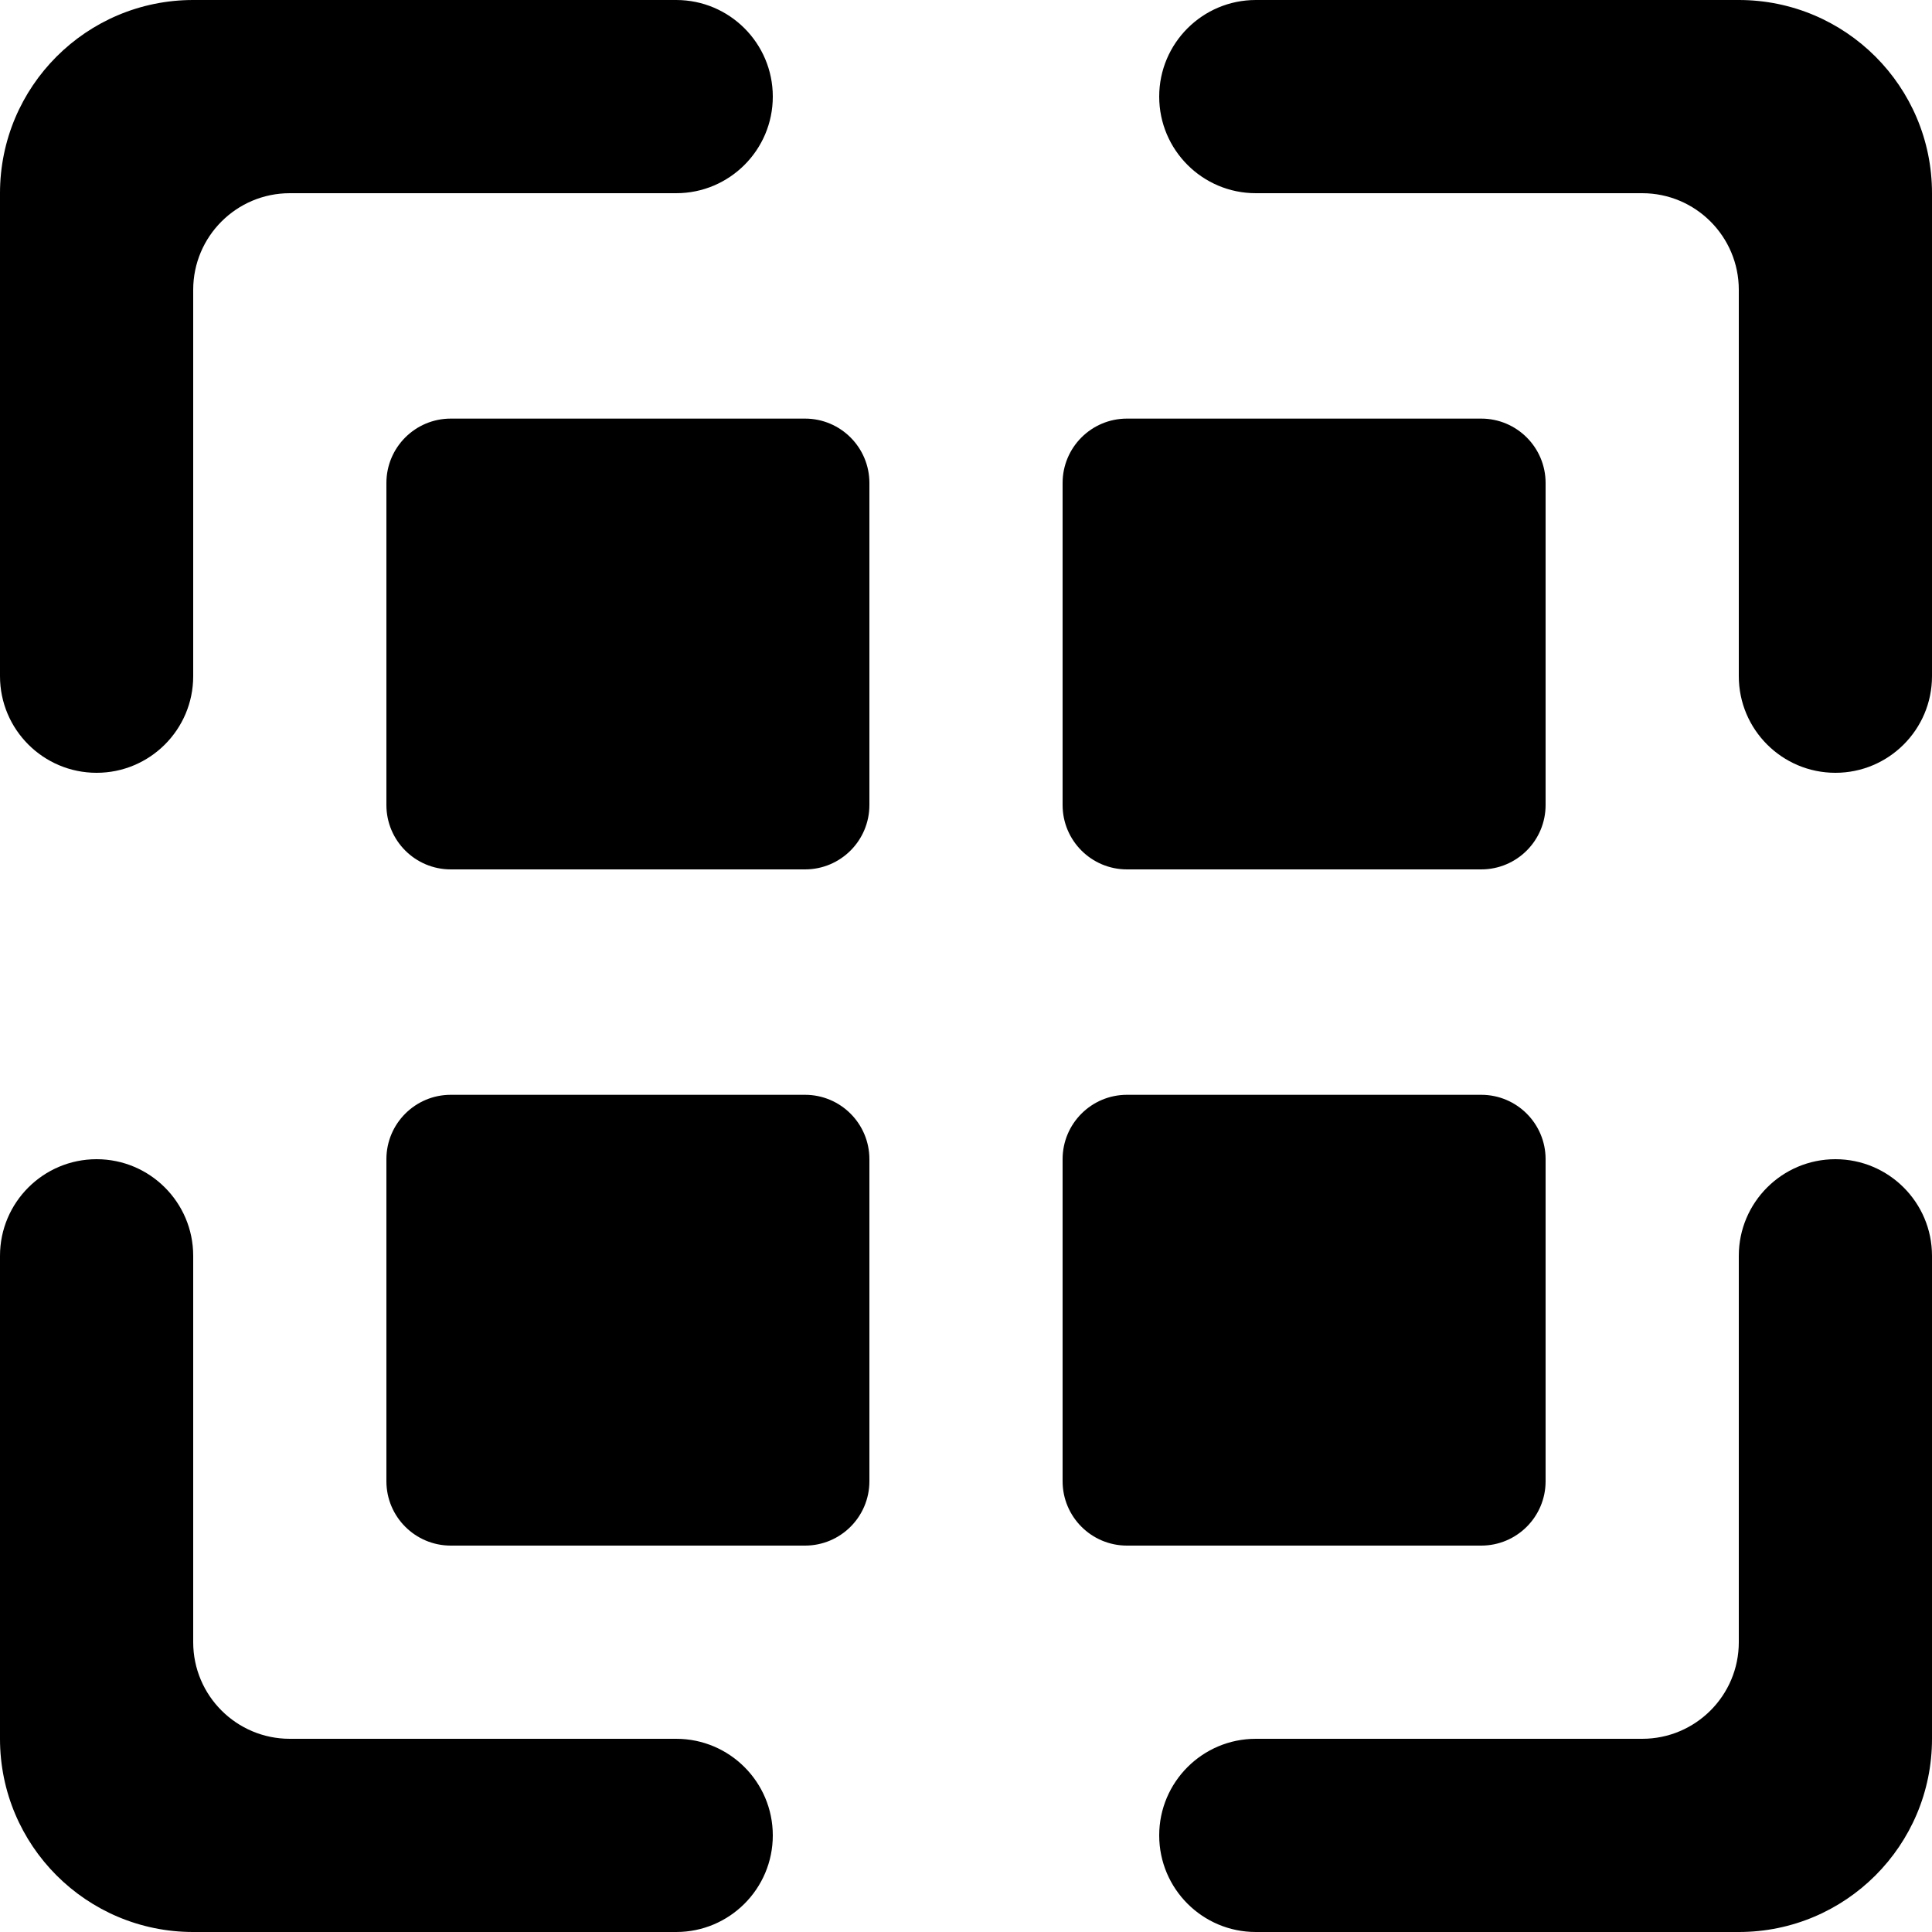 <?xml version="1.0" encoding="UTF-8"?>
<svg width="60px" height="60px" viewBox="0 0 60 60" version="1.1" xmlns="http://www.w3.org/2000/svg" xmlns:xlink="http://www.w3.org/1999/xlink">
    <!-- Generator: Sketch 55.2 (78181) - https://sketchapp.com -->
    <title>Test suite ts</title>
    <desc>Created with Sketch.</desc>
    <g id="Test-suite-ts" stroke="none" stroke-width="1" fill="none" fill-rule="evenodd">
        <path d="M54,0 C57.315,0 60,2.685 60,6 L60,21 C60,22.656 58.656,24 57,24 C55.344,24 54,22.656 54,21 L54,9 C54,7.344 52.656,6 51,6 L39,6 C37.344,6 36,4.656 36,3 C36,1.344 37.344,0 39,0 L54,0 Z M6,60 C2.685,60 0,57.315 0,54 L0,39 C0,37.344 1.344,36 3,36 C4.656,36 6,37.344 6,39 L6,51 C6,52.656 7.344,54 9,54 L21,54 C22.656,54 24,55.344 24,57 C24,58.656 22.656,60 21,60 L6,60 Z M60,54 C60,57.315 57.315,60 54,60 L39,60 C37.344,60 36,58.656 36,57 C36,55.344 37.344,54 39,54 L51,54 C52.656,54 54,52.656 54,51 L54,39 C54,37.344 55.344,36 57,36 C58.656,36 60,37.344 60,39 L60,54 Z M0,21 L0,6 C0,2.685 2.685,0 6,0 L21,0 C22.656,0 24,1.344 24,3 C24,4.656 22.656,6 21,6 L9,6 C7.344,6 6,7.344 6,9 L6,21 C6,22.656 4.656,24 3,24 C1.344,24 0,22.656 0,21 Z M14,13 L25,13 C26.105,13 27,13.895 27,15 L27,25 C27,26.105 26.105,27 25,27 L14,27 C12.895,27 12,26.105 12,25 L12,15 C12,13.895 12.895,13 14,13 Z M14,34 L25,34 C26.105,34 27,34.895 27,36 L27,46 C27,47.105 26.105,48 25,48 L14,48 C12.895,48 12,47.105 12,46 L12,36 C12,34.895 12.895,34 14,34 Z M35,13 L46,13 C47.105,13 48,13.895 48,15 L48,25 C48,26.105 47.105,27 46,27 L35,27 C33.895,27 33,26.105 33,25 L33,15 C33,13.895 33.895,13 35,13 Z M35,34 L46,34 C47.105,34 48,34.895 48,36 L48,46 C48,47.105 47.105,48 46,48 L35,48 C33.895,48 33,47.105 33,46 L33,36 C33,34.895 33.895,34 35,34 Z" id="Combined-Shape" fill="#000000"></path>
    </g>
</svg>